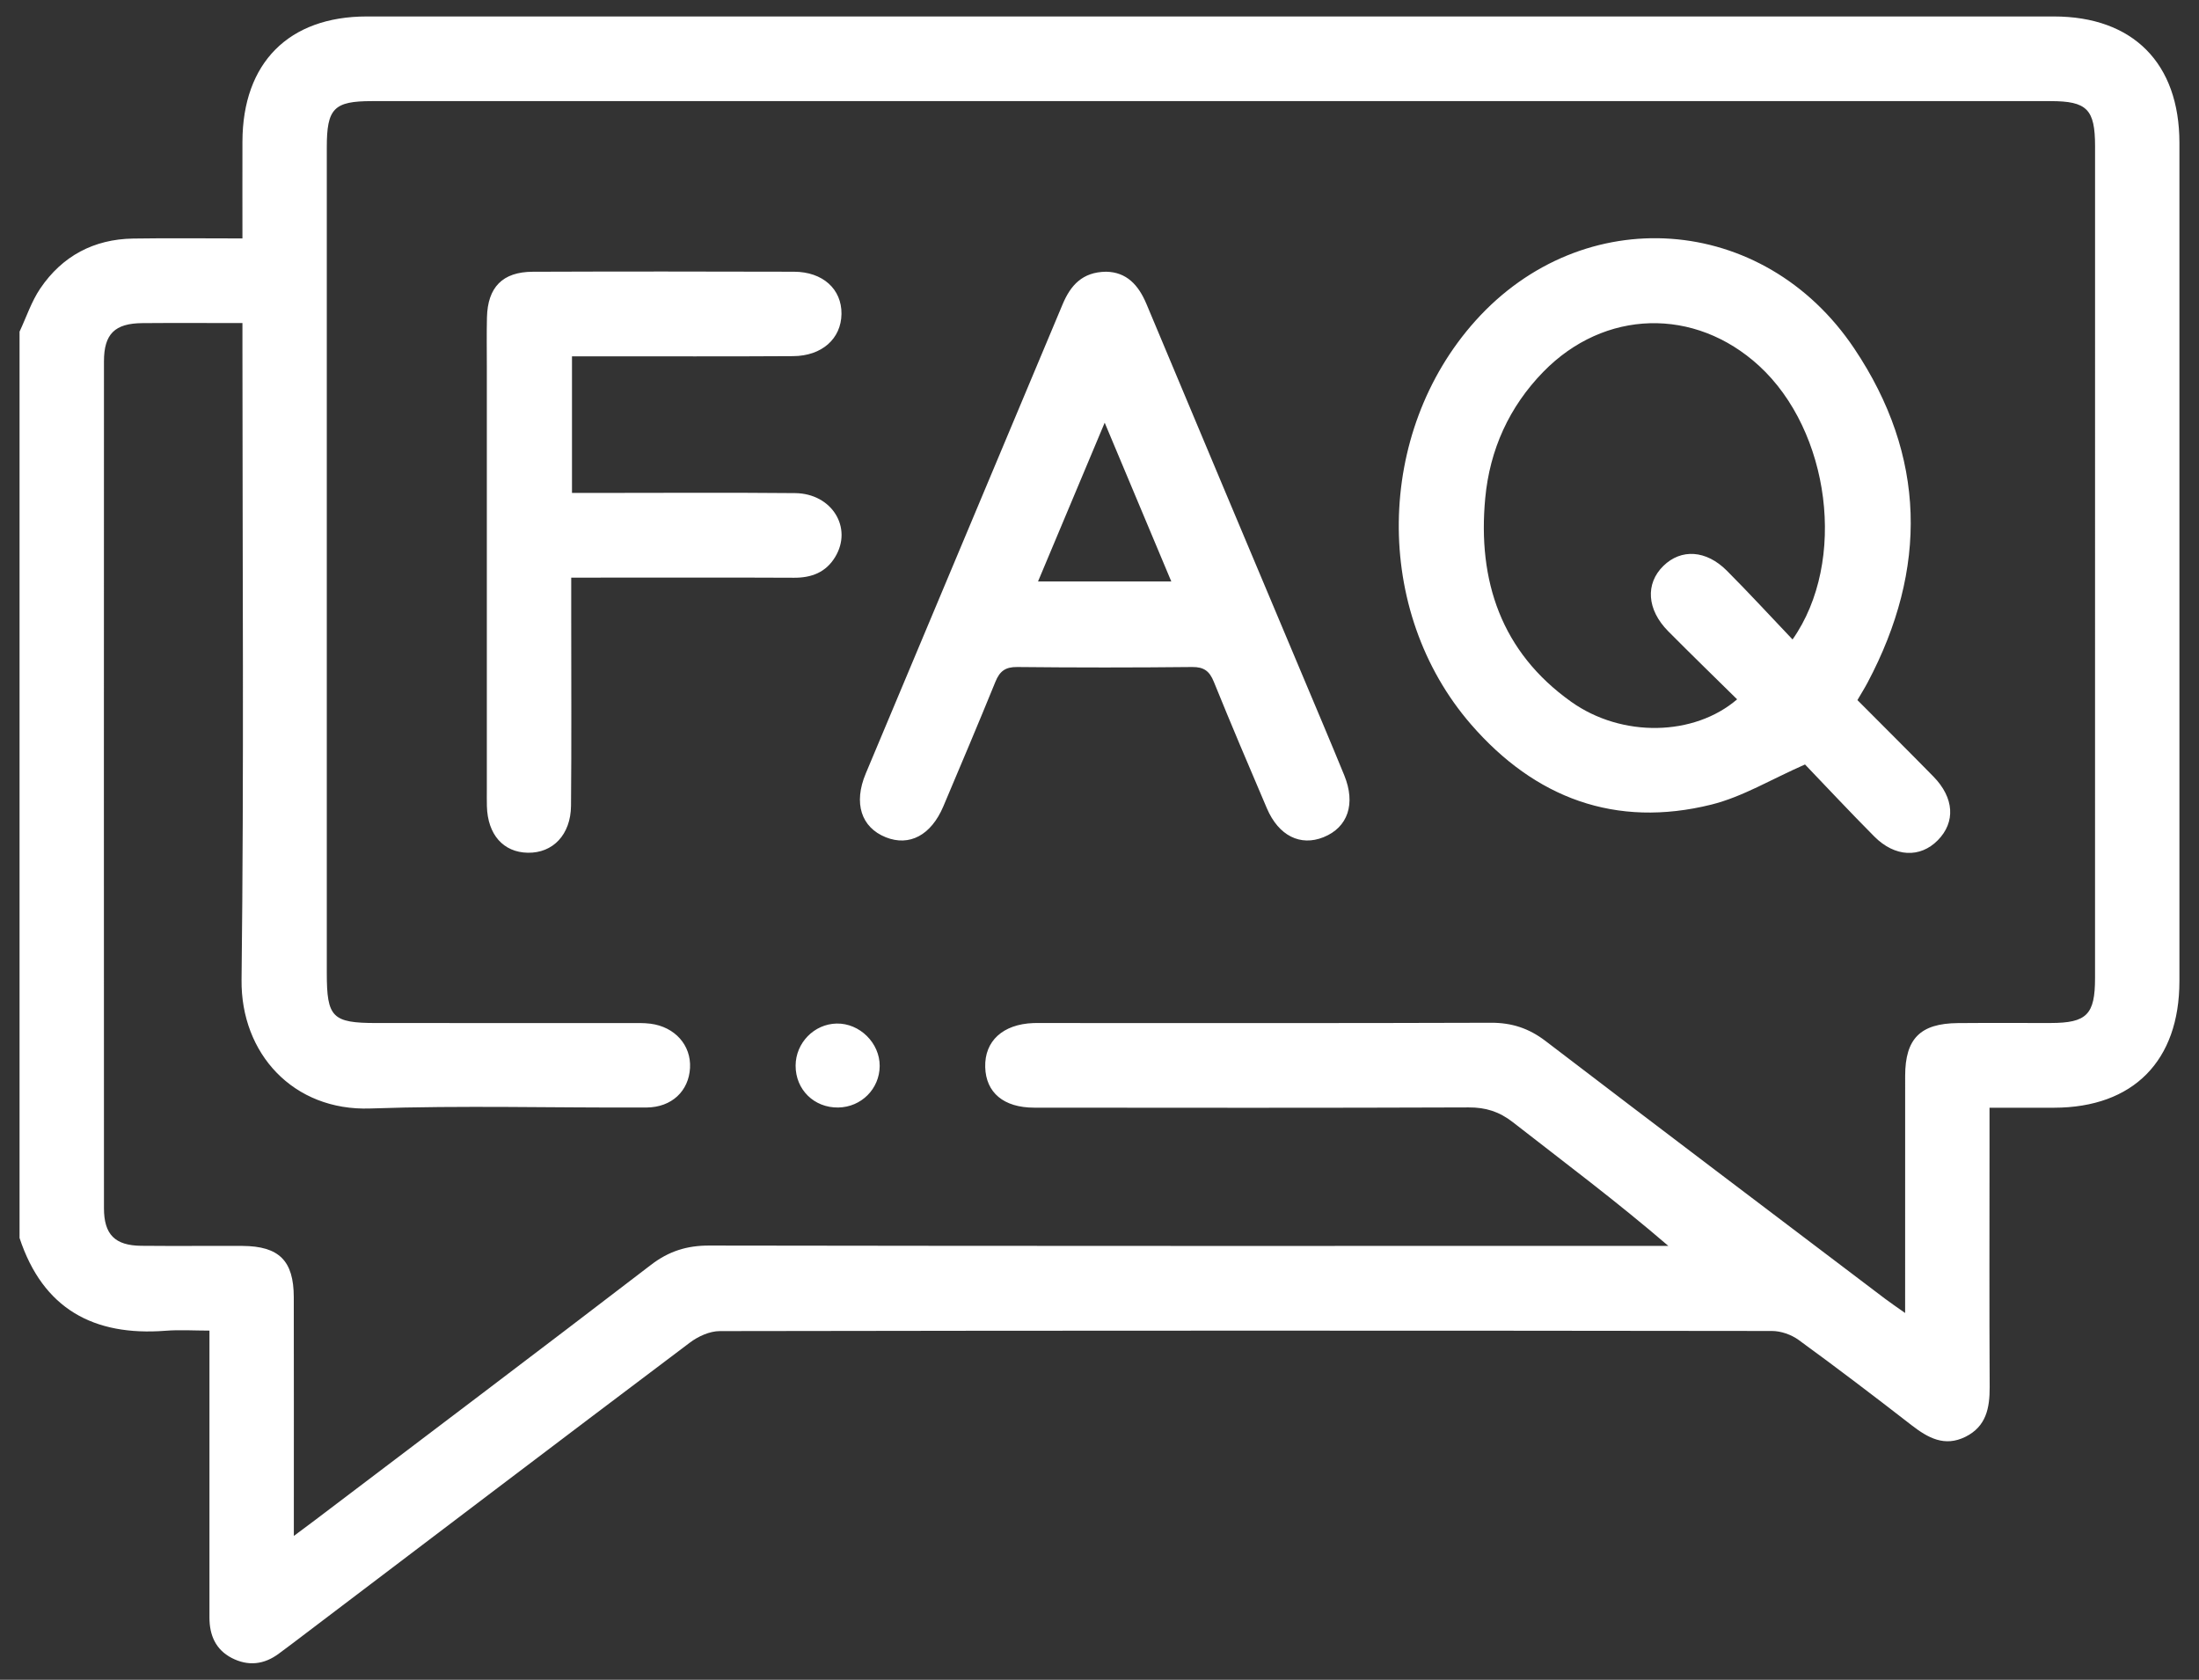 <svg 
 xmlns="http://www.w3.org/2000/svg"
 xmlns:xlink="http://www.w3.org/1999/xlink"
 width="72px" height="55px">
<rect width="100%" height="100%" fill="#333333" stroke="none"/>
<path fill-rule="evenodd"  fill="rgb(255, 255, 255)"
 d="M67.259,36.270 C66.575,36.272 65.891,36.271 65.141,36.271 C65.141,36.761 65.141,37.172 65.141,37.582 C65.141,40.193 65.132,42.803 65.146,45.414 C65.150,46.106 65.030,46.709 64.353,47.045 C63.669,47.384 63.126,47.081 62.586,46.663 C61.366,45.716 60.138,44.781 58.890,43.873 C58.652,43.700 58.312,43.580 58.019,43.580 C46.535,43.565 35.051,43.564 23.566,43.584 C23.237,43.584 22.857,43.757 22.585,43.963 C18.224,47.247 13.877,50.551 9.526,53.849 C9.398,53.946 9.266,54.040 9.138,54.138 C8.649,54.507 8.122,54.564 7.584,54.285 C7.063,54.013 6.858,53.542 6.858,52.966 C6.860,50.146 6.858,47.328 6.858,44.509 C6.858,44.233 6.858,43.957 6.858,43.568 C6.360,43.568 5.886,43.536 5.418,43.573 C3.067,43.753 1.406,42.857 0.640,40.534 C0.640,30.642 0.640,20.751 0.640,10.859 C0.863,10.385 1.029,9.872 1.320,9.443 C2.039,8.382 3.073,7.832 4.356,7.811 C5.523,7.793 6.691,7.807 7.938,7.807 C7.938,6.701 7.935,5.668 7.938,4.635 C7.945,2.060 9.451,0.539 12.011,0.539 C30.423,0.537 48.834,0.537 67.246,0.539 C69.840,0.539 71.358,2.070 71.359,4.676 C71.360,13.825 71.360,22.975 71.359,32.125 C71.358,34.738 69.847,36.264 67.259,36.270 ZM67.142,3.311 C48.820,3.311 30.497,3.311 12.175,3.311 C10.931,3.311 10.700,3.551 10.700,4.824 C10.700,13.837 10.700,22.849 10.700,31.861 C10.700,33.315 10.880,33.496 12.324,33.497 C15.086,33.497 17.848,33.496 20.611,33.498 C20.841,33.498 21.073,33.490 21.300,33.519 C22.100,33.623 22.631,34.224 22.593,34.964 C22.554,35.719 21.998,36.258 21.168,36.263 C18.153,36.277 15.134,36.190 12.123,36.295 C9.605,36.382 7.881,34.497 7.909,32.079 C7.990,25.217 7.938,18.353 7.938,11.490 C7.938,11.217 7.938,10.944 7.938,10.578 C6.778,10.578 5.721,10.571 4.664,10.580 C3.759,10.586 3.404,10.934 3.404,11.832 C3.401,21.076 3.401,30.320 3.404,39.563 C3.405,40.423 3.764,40.782 4.624,40.791 C5.728,40.802 6.833,40.790 7.938,40.795 C9.137,40.802 9.617,41.279 9.619,42.473 C9.624,44.830 9.621,47.187 9.621,49.545 C9.621,49.755 9.621,49.966 9.621,50.291 C9.940,50.054 10.125,49.918 10.308,49.778 C13.980,46.994 17.659,44.219 21.316,41.414 C21.899,40.967 22.489,40.782 23.218,40.783 C33.461,40.800 43.704,40.795 53.947,40.795 C54.174,40.795 54.400,40.795 54.626,40.795 C52.935,39.340 51.220,38.060 49.533,36.743 C49.088,36.397 48.645,36.257 48.084,36.260 C43.342,36.278 38.600,36.272 33.859,36.268 C32.861,36.267 32.282,35.775 32.258,34.943 C32.233,34.087 32.836,33.535 33.835,33.498 C33.950,33.494 34.066,33.497 34.181,33.497 C39.061,33.497 43.940,33.505 48.820,33.488 C49.499,33.486 50.058,33.669 50.601,34.083 C54.299,36.910 58.013,39.715 61.723,42.526 C61.909,42.667 62.103,42.796 62.378,42.991 C62.378,40.307 62.376,37.765 62.379,35.225 C62.381,34.007 62.877,33.510 64.103,33.499 C65.116,33.490 66.129,33.498 67.142,33.496 C68.325,33.494 68.596,33.221 68.596,32.028 C68.597,22.945 68.597,13.864 68.597,4.783 C68.596,3.580 68.334,3.311 67.142,3.311 ZM61.373,27.394 C60.577,26.594 59.807,25.768 59.100,25.031 C57.998,25.514 57.055,26.091 56.033,26.345 C52.898,27.123 50.258,26.131 48.167,23.722 C44.944,20.008 45.030,14.162 48.307,10.506 C51.831,6.576 57.735,6.967 60.714,11.414 C63.070,14.931 63.127,18.623 61.147,22.353 C61.051,22.534 60.942,22.707 60.816,22.923 C61.683,23.794 62.500,24.606 63.306,25.428 C63.986,26.124 64.033,26.918 63.448,27.512 C62.871,28.099 62.044,28.067 61.373,27.394 ZM57.596,11.978 C55.488,10.046 52.530,10.126 50.531,12.175 C49.411,13.324 48.779,14.724 48.630,16.308 C48.375,19.021 49.156,21.348 51.441,22.976 C53.106,24.162 55.471,24.107 56.877,22.898 C56.121,22.152 55.362,21.417 54.618,20.666 C53.921,19.962 53.867,19.111 54.462,18.530 C55.043,17.960 55.864,18.006 56.543,18.688 C57.259,19.406 57.945,20.153 58.692,20.938 C60.492,18.376 59.916,14.105 57.596,11.978 ZM43.336,27.412 C42.577,27.718 41.865,27.366 41.481,26.468 C40.892,25.091 40.306,23.712 39.744,22.325 C39.602,21.974 39.421,21.836 39.033,21.840 C37.124,21.860 35.215,21.860 33.306,21.840 C32.917,21.836 32.732,21.977 32.592,22.323 C32.036,23.689 31.461,25.046 30.886,26.405 C30.486,27.348 29.775,27.724 29.001,27.414 C28.197,27.091 27.939,26.298 28.346,25.329 C30.492,20.207 32.644,15.089 34.791,9.967 C35.051,9.346 35.436,8.905 36.218,8.897 C36.884,8.909 37.276,9.327 37.539,9.957 C39.229,13.996 40.929,18.030 42.626,22.066 C43.090,23.171 43.559,24.273 44.013,25.383 C44.397,26.321 44.132,27.091 43.336,27.412 ZM36.170,13.840 C35.413,15.644 34.715,17.306 33.987,19.039 C35.487,19.039 36.877,19.039 38.351,19.039 C37.629,17.318 36.931,15.655 36.170,13.840 ZM19.479,16.140 C21.664,16.140 23.849,16.125 26.034,16.146 C27.240,16.159 27.926,17.280 27.345,18.238 C27.041,18.740 26.575,18.919 26.000,18.917 C23.838,18.907 21.676,18.913 19.514,18.913 C19.268,18.913 19.022,18.913 18.703,18.913 C18.703,19.423 18.703,19.855 18.703,20.289 C18.703,22.321 18.715,24.353 18.696,26.384 C18.687,27.332 18.101,27.936 17.282,27.921 C16.479,27.907 15.967,27.327 15.942,26.398 C15.937,26.213 15.940,26.028 15.940,25.844 C15.940,21.225 15.940,16.607 15.940,11.990 C15.940,11.458 15.931,10.926 15.944,10.396 C15.967,9.405 16.454,8.902 17.441,8.898 C20.293,8.887 23.145,8.889 25.997,8.897 C26.943,8.900 27.563,9.468 27.552,10.282 C27.541,11.088 26.913,11.656 25.968,11.661 C23.829,11.675 21.690,11.666 19.551,11.667 C19.301,11.667 19.052,11.667 18.728,11.667 C18.728,13.192 18.728,14.617 18.728,16.140 C18.992,16.140 19.236,16.140 19.479,16.140 ZM27.394,33.514 C28.148,33.499 28.808,34.152 28.803,34.906 C28.797,35.653 28.200,36.251 27.447,36.263 C26.656,36.276 26.046,35.676 26.050,34.889 C26.054,34.146 26.657,33.528 27.394,33.514 Z"/>
</svg>